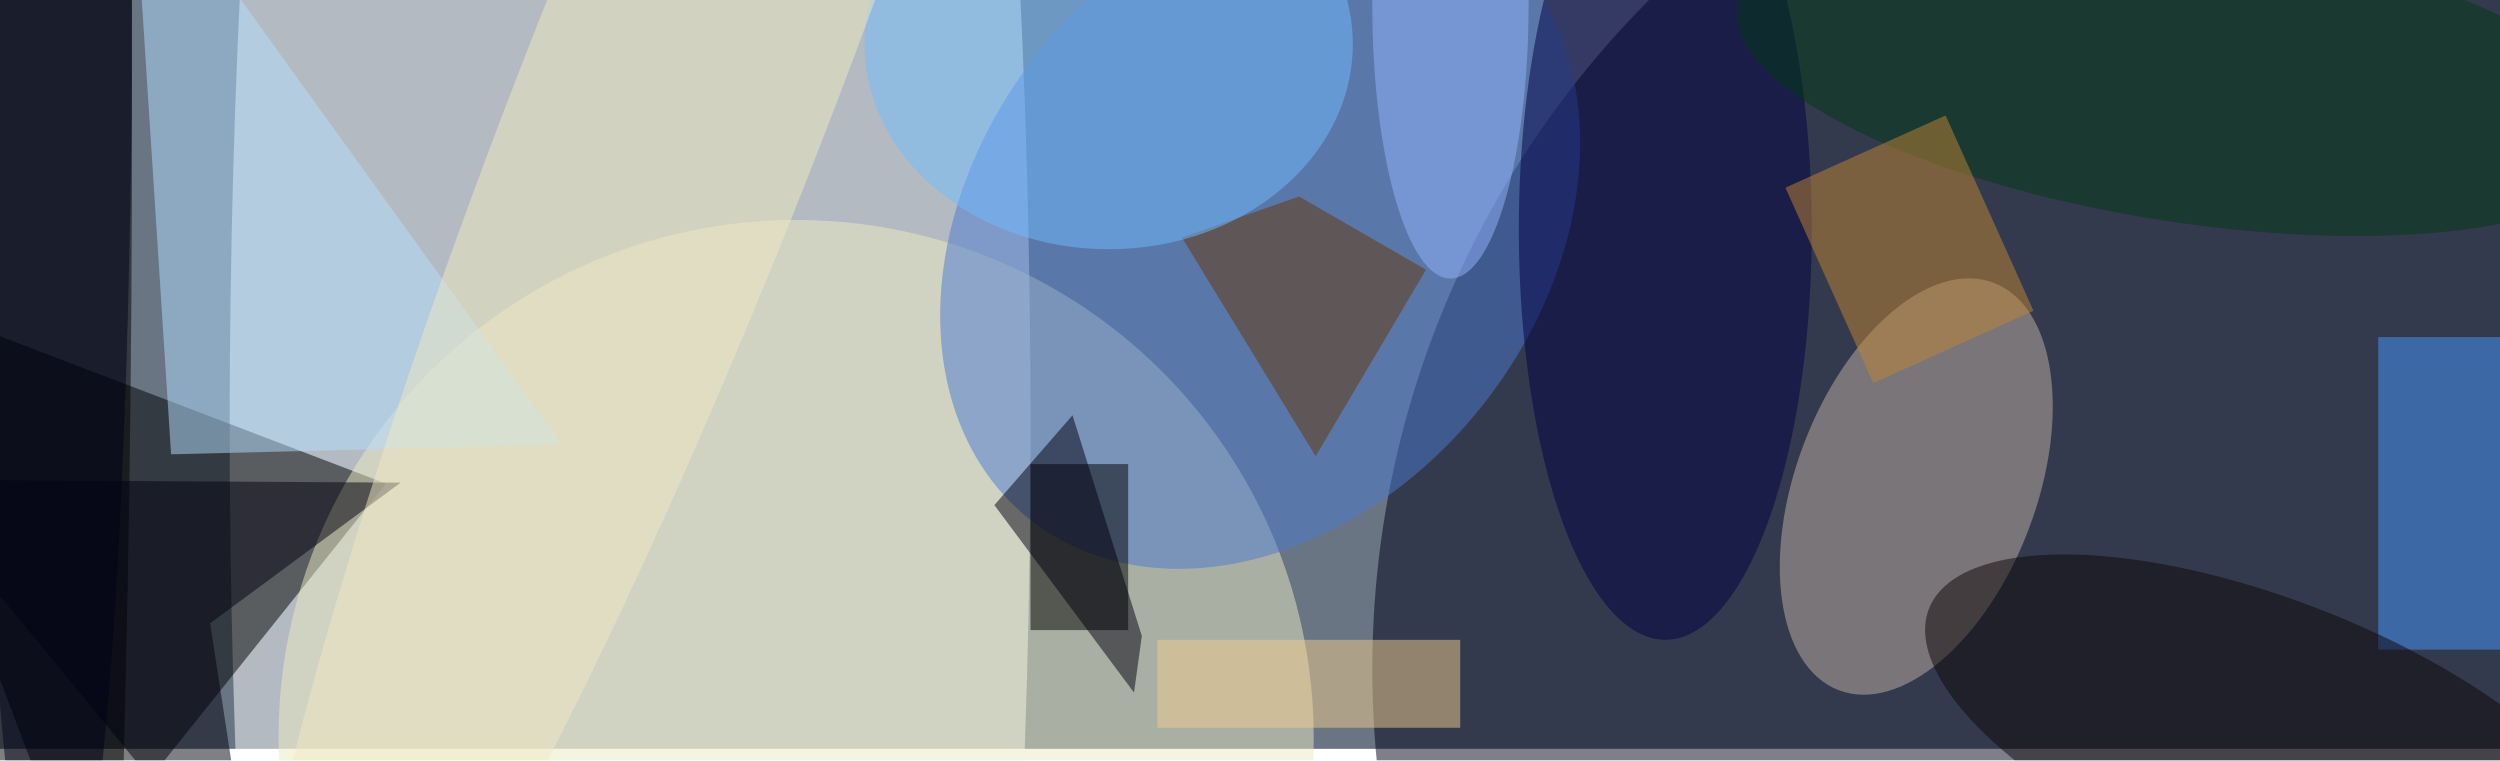 <svg xmlns="http://www.w3.org/2000/svg" viewBox="0 0 641 195"><filter id="b"><feGaussianBlur stdDeviation="12" /></filter><path fill="#697583" d="M0 0h641v192H0z"/><g filter="url(#b)" transform="translate(1.3 1.3) scale(2.504)" fill-opacity=".5"><ellipse fill="#fff" cx="64" cy="43" rx="41" ry="196"/><ellipse fill="#000019" cx="237" cy="68" rx="97" ry="97"/><path d="M7 89l32-40-55-21z"/><ellipse cx="5" cy="11" rx="8" ry="148"/><ellipse fill="#edeac4" cx="81" cy="75" rx="53" ry="53"/><ellipse fill="#c0b1a4" rx="1" ry="1" transform="matrix(7.924 -20.86 11.51 4.372 195.7 49.3)"/><ellipse fill="#4b7ad1" rx="1" ry="1" transform="rotate(38.4 31.3 196) scale(29.047 37.937)"/><path fill="#b3dfff" d="M13-16l4 62 40-1z"/><path d="M105 47h10v17h-10z"/><ellipse fill="#004" cx="170" cy="23" rx="15" ry="42"/><path fill="#4796ff" d="M243 34h13v32h-13z"/><path fill="#673907" d="M120.5 23.8l12-4.2 13 7.5-11.3 19.1z"/><ellipse fill="#71bdff" cx="113" cy="4" rx="25" ry="21"/><ellipse fill="#003814" rx="1" ry="1" transform="matrix(45.657 7.15 -2.32 14.813 223 7.2)"/><path fill="#c08732" d="M191.3 38.7l-9-20 16.4-7.4 9 20z"/><path fill="#00000e" d="M21 63.3L25.4 92l-35.7-43.4 50.8.3z"/><ellipse fill="#0d0709" rx="1" ry="1" transform="matrix(34.999 13.695 -5.293 13.527 232 75.5)"/><ellipse fill="#f1ebc3" rx="1" ry="1" transform="matrix(-41.416 105.86 -14.656 -5.734 68.2 10.2)"/><path fill="#f1cc91" d="M118 65h31v9h-31z"/><path fill="#00000f" d="M109.3 42l-8 9.2 14.3 19.2.8-5.8z"/><ellipse fill="#000018" cx="5" rx="8" ry="99"/><ellipse fill="#95b6fe" cx="148" rx="8" ry="28"/></g></svg>